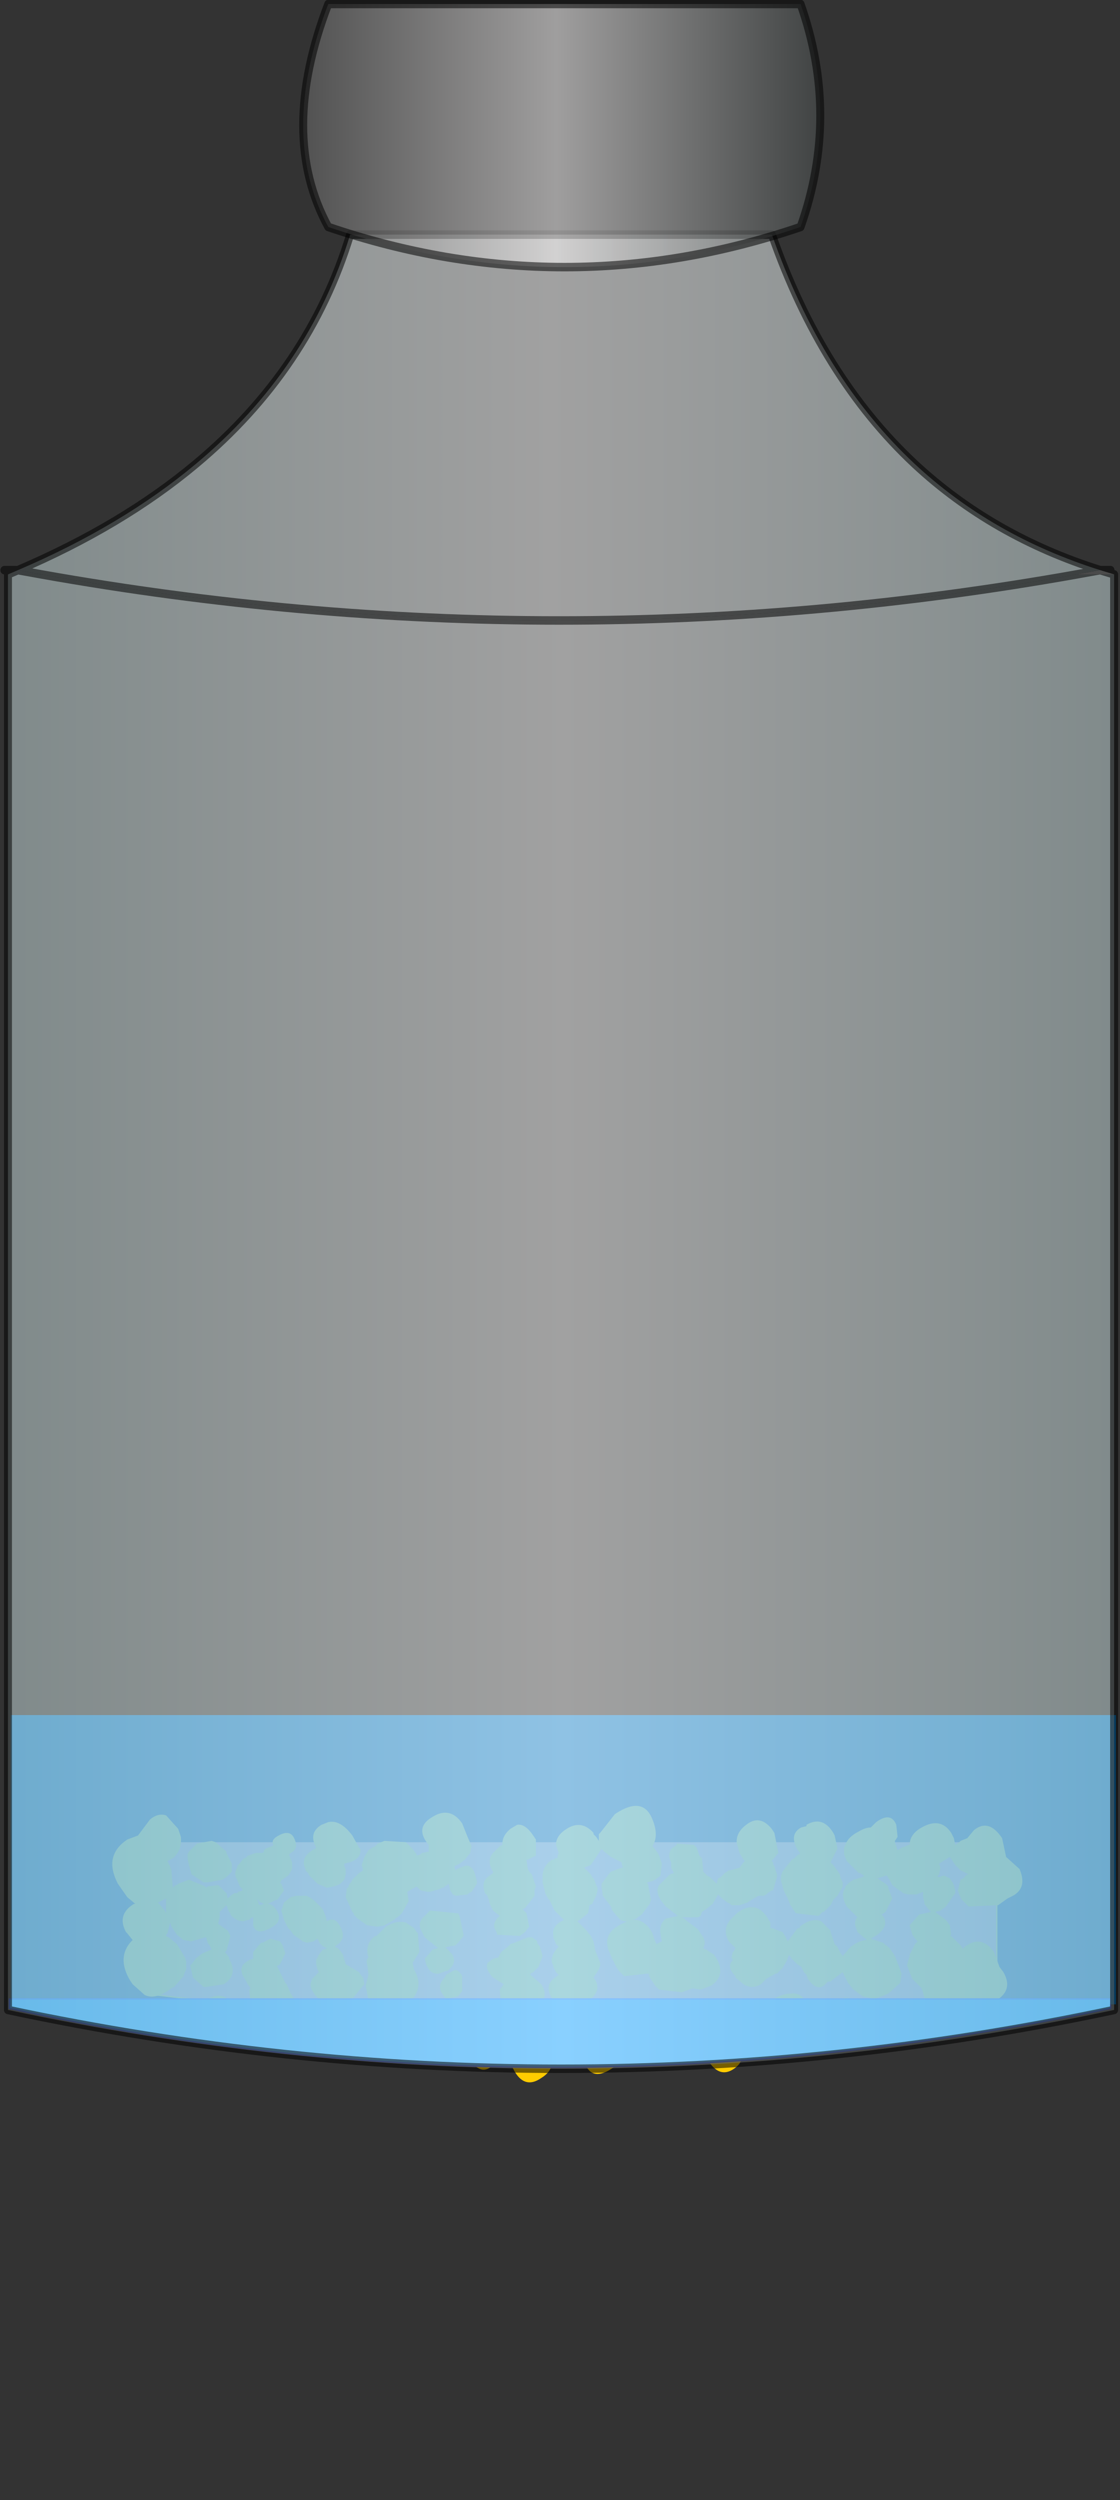 <?xml version="1.0" encoding="UTF-8" standalone="no"?>
<svg xmlns:xlink="http://www.w3.org/1999/xlink" height="93.3px" width="41.8px" xmlns="http://www.w3.org/2000/svg">
  <rect width="100%" height="100%" fill="#333333" stroke="none"/>
  <g transform="matrix(1.0, 0.0, 0.0, 1.0, 0.15, 0.15)">
    <use height="10.3" transform="matrix(1.0, 0.0, 0.0, 1.0, 0.2, 67.25)" width="41.1" xlink:href="#shape0"/>
    <clipPath id="clipPath0" transform="matrix(1.0, 0.0, 0.0, 1.0, 0.15, 0.15)">
      <use height="38.4" transform="matrix(1.0, 0.0, 0.0, 1.0, 0.0, 36.1)" width="41.4" xlink:href="#shape1"/>
    </clipPath>
    <g clip-path="url(#clipPath0)">
      <use height="0.25" id="water" transform="matrix(1.0, 0.0, 0.0, -71.982, 0.25, 81.851)" width="41.25" xlink:href="#sprite0"/>
    </g>
    <use height="244.05" transform="matrix(0.297, 0.0, 0.0, 0.317, -0.135, -0.159)" width="140.45" xlink:href="#sprite1"/>
  </g>
  <defs>
    <g id="shape0" transform="matrix(1.0, 0.0, 0.0, 1.0, -0.2, -67.25)">
      <path d="M5.7 69.3 L5.65 69.3 5.65 68.6 37.0 68.6 37.0 69.25 37.05 69.25 37.05 73.55 37.15 73.85 37.05 73.85 37.05 74.3 Q34.35 75.25 28.2 76.2 22.05 77.15 15.6 75.9 L11.65 75.15 6.95 74.45 5.7 74.3 5.7 73.85 5.65 73.85 5.65 73.55 5.7 73.55 5.7 69.3 M37.05 73.85 L37.05 73.55 37.05 73.85" fill="#ff9966" fill-rule="evenodd" stroke="none"/>
      <path d="M37.05 69.25 L37.05 73.55 37.05 73.85 37.05 74.3 Q34.35 75.25 28.2 76.2 M15.6 75.9 L11.65 75.15 M6.95 74.45 L5.7 74.3 5.7 73.85 M5.7 73.55 L5.7 69.3" fill="none" stroke="#ffcc00" stroke-linecap="round" stroke-linejoin="round" stroke-width="0.05"/>
      <path d="M29.95 67.95 Q30.55 67.6 30.95 68.25 L31.0 68.35 31.1 68.8 31.1 68.85 30.85 69.35 30.95 69.45 31.2 69.8 31.2 69.85 31.25 70.0 31.3 70.1 31.3 70.25 31.25 70.35 31.1 70.6 30.95 70.75 30.85 70.95 30.75 71.05 30.6 71.2 30.55 71.2 30.5 71.25 30.4 71.35 29.55 71.25 29.45 71.1 29.35 70.95 29.25 70.7 29.2 70.6 29.15 70.5 29.1 70.4 29.0 70.05 29.0 69.85 29.05 69.7 29.4 69.25 29.5 69.2 29.65 69.05 29.7 69.05 29.7 69.0 29.6 68.85 Q29.3 68.3 29.75 68.05 L29.95 68.0 29.95 67.95 M24.2 67.75 Q24.45 68.35 24.2 68.75 L24.25 68.8 24.4 69.0 24.45 69.1 24.55 69.4 24.5 69.85 24.3 70.0 24.2 70.05 24.0 70.1 24.05 70.2 24.05 70.25 24.15 70.75 24.1 70.9 23.8 71.3 23.65 71.4 23.6 71.45 23.45 71.5 Q23.85 71.45 24.15 71.9 L24.2 72.0 24.3 72.3 24.35 72.4 24.55 72.3 24.5 72.0 Q24.45 71.65 24.7 71.45 L25.15 71.35 24.7 71.0 Q24.25 70.5 24.45 70.2 L24.75 69.9 24.85 69.8 25.0 69.75 24.9 69.55 24.9 69.5 24.9 69.35 Q24.75 69.1 24.9 68.85 L25.1 68.7 25.1 68.65 25.75 68.7 25.85 68.8 25.95 69.1 26.0 69.15 26.05 69.2 26.1 69.7 26.25 69.85 26.35 69.9 26.45 70.0 26.6 70.15 26.65 69.95 26.75 69.9 26.85 69.8 26.9 69.75 27.05 69.65 27.1 69.65 27.45 69.55 27.6 69.35 27.65 69.3 27.6 69.25 27.45 69.0 27.35 68.65 Q27.3 68.25 27.7 67.95 28.2 67.55 28.65 68.1 L28.75 68.25 28.9 69.0 28.65 69.3 28.7 69.35 28.7 69.4 28.75 69.5 28.85 69.8 28.85 69.9 28.7 70.4 28.65 70.4 28.5 70.5 28.45 70.55 28.35 70.6 28.15 70.6 27.9 70.75 27.75 70.85 27.45 70.95 27.35 70.95 27.3 70.95 27.25 70.95 27.15 70.95 27.1 70.9 27.0 70.85 26.8 70.7 26.7 70.6 26.65 70.55 26.45 70.9 26.2 71.1 26.05 71.2 26.0 71.35 25.9 71.4 25.5 71.4 25.45 71.4 25.3 71.4 25.25 71.4 Q25.35 71.4 25.5 71.55 L25.9 71.85 26.1 72.15 26.15 72.3 26.15 72.4 26.1 72.55 26.15 72.6 26.2 72.6 26.5 72.8 26.6 72.95 26.65 73.05 Q26.9 73.6 26.4 73.95 L26.0 74.1 25.7 74.05 25.3 74.2 24.45 74.1 24.3 73.95 24.1 73.65 24.05 73.5 23.15 73.6 22.95 73.4 22.85 73.25 22.75 73.05 22.7 72.95 22.55 72.6 Q22.4 72.1 22.8 71.8 L22.95 71.7 23.25 71.55 23.15 71.55 23.0 71.5 22.7 71.15 22.65 71.0 22.5 70.8 22.35 70.6 22.3 70.25 22.3 70.15 22.6 69.75 22.65 69.7 23.05 69.55 23.1 69.55 23.05 69.4 23.05 69.35 22.85 69.25 22.65 69.15 22.4 68.95 22.3 68.85 21.9 69.45 21.65 69.55 21.75 69.65 21.8 69.7 21.9 69.8 21.95 69.9 22.0 69.95 22.05 70.05 22.1 70.2 22.15 70.3 22.15 70.4 22.1 70.6 21.95 70.9 21.85 70.95 21.8 71.25 21.55 71.45 21.4 71.55 21.65 71.8 21.7 71.85 21.9 72.1 22.0 72.3 22.05 72.55 22.05 72.6 22.25 73.1 22.25 73.2 22.2 73.35 22.0 73.65 Q22.4 74.15 21.7 74.6 L20.5 74.5 Q20.15 74.0 20.5 73.7 L20.7 73.55 20.6 73.45 20.5 73.25 20.5 73.2 20.45 73.1 Q20.4 72.8 20.7 72.5 L20.6 72.4 20.5 72.15 20.5 72.05 Q20.45 71.75 20.8 71.55 L20.9 71.5 20.85 71.45 20.55 71.15 20.4 70.85 20.35 70.75 20.3 70.7 20.2 70.5 20.1 70.1 20.1 69.8 Q20.15 69.45 20.45 69.25 L20.55 69.25 20.55 69.2 20.65 69.2 20.65 69.15 20.7 69.0 20.6 68.7 Q20.6 68.35 21.0 68.1 21.55 67.75 22.0 68.25 L22.0 68.3 22.1 68.4 22.2 68.55 22.2 68.3 22.25 68.25 22.8 67.55 Q23.85 66.85 24.2 67.75 M27.1 71.5 L27.35 71.25 Q28.0 70.75 28.45 71.35 L28.6 71.6 28.6 71.8 28.65 71.8 29.05 71.95 29.15 72.1 29.2 72.2 29.25 72.3 29.55 71.9 Q29.6 71.8 29.7 71.8 L29.7 71.75 Q30.15 71.4 30.5 71.55 L30.85 71.9 30.85 71.95 31.0 72.4 31.05 72.45 31.1 72.5 31.2 72.7 31.3 72.85 31.6 72.5 31.75 72.4 Q32.0 72.25 32.2 72.25 L31.85 71.95 31.8 71.8 Q31.7 71.55 31.85 71.4 L31.55 71.1 31.45 71.0 Q31.2 70.55 31.4 70.3 L31.4 70.25 31.55 70.1 31.7 70.0 32.05 69.9 32.1 69.85 31.95 69.75 31.9 69.75 31.8 69.65 31.55 69.4 31.5 69.35 31.45 69.3 31.35 69.05 31.35 68.8 31.4 68.7 Q31.5 68.4 31.9 68.2 32.15 68.05 32.35 68.05 L32.55 67.85 Q33.1 67.45 33.3 67.95 L33.35 68.4 33.25 68.55 33.25 68.6 33.35 68.9 33.5 68.8 33.65 68.75 33.75 68.7 33.8 68.7 Q33.8 68.3 34.25 68.05 34.95 67.65 35.35 68.25 L35.45 68.45 35.5 68.7 35.65 68.6 35.7 68.55 35.95 68.45 36.2 68.15 Q36.75 67.7 37.25 68.45 L37.4 69.15 37.9 69.6 Q38.2 70.3 37.65 70.6 L37.45 70.7 37.1 70.95 36.0 71.0 35.75 70.75 35.65 70.55 35.6 70.4 35.7 70.0 35.8 69.95 35.85 69.9 Q35.9 69.8 36.0 69.8 L35.7 69.65 35.5 69.45 35.3 69.15 35.05 69.3 34.9 69.4 34.95 69.55 34.9 69.8 34.85 69.85 34.85 69.9 34.9 69.9 35.05 69.85 35.1 69.85 35.3 69.95 35.4 70.1 35.45 70.2 35.5 70.4 35.5 70.5 35.15 71.0 34.95 71.15 34.75 71.2 35.15 71.5 35.3 71.7 35.35 72.05 35.3 72.1 35.35 72.1 35.5 72.25 35.7 72.45 35.8 72.6 35.8 72.55 Q36.45 72.0 36.95 72.7 L37.15 73.25 37.3 73.45 Q37.7 74.15 36.95 74.55 L36.85 74.6 36.25 75.2 Q35.4 75.7 34.95 75.0 L34.4 74.55 34.25 74.05 34.2 74.0 34.1 73.9 33.9 73.7 33.7 73.2 33.75 73.0 33.8 72.85 33.8 72.8 34.0 72.4 34.05 72.35 34.1 72.3 34.0 72.2 33.9 72.05 33.8 71.7 34.15 71.3 34.6 71.2 34.5 71.1 34.35 70.9 34.35 70.85 34.3 70.65 34.3 70.45 34.05 70.55 33.8 70.55 33.75 70.55 33.55 70.5 33.5 70.45 33.35 70.35 33.15 70.2 33.05 70.0 32.95 69.85 32.9 69.85 32.75 69.9 32.6 69.95 32.75 70.05 32.9 70.15 33.0 70.25 33.0 70.3 33.15 70.7 32.9 71.2 32.75 71.3 32.8 71.35 Q33.05 71.7 32.6 72.05 L32.35 72.2 32.65 72.3 32.8 72.35 33.05 72.55 33.15 72.7 33.25 72.85 33.5 73.5 33.45 73.85 33.0 74.25 32.5 74.45 32.05 74.35 31.7 74.1 31.5 73.85 31.3 73.45 30.9 73.75 30.85 73.8 30.75 73.8 30.65 73.9 Q30.35 74.2 30.0 73.7 L29.95 73.55 29.85 73.45 29.75 73.25 29.6 73.15 29.55 73.1 29.4 72.95 29.3 72.8 29.2 73.05 29.05 73.3 28.95 73.4 28.85 73.5 28.8 73.5 28.45 73.7 28.25 73.9 Q27.9 74.1 27.6 73.9 L27.3 73.65 27.3 73.6 Q26.95 73.25 27.2 73.0 L27.15 72.9 27.2 72.7 27.25 72.65 27.3 72.55 27.05 72.3 Q26.85 71.95 27.0 71.65 L27.1 71.5 M6.05 67.6 L6.5 68.1 6.6 68.4 Q6.65 68.9 6.3 69.2 L6.1 69.3 6.15 69.4 6.2 69.5 6.25 69.65 6.25 69.7 6.3 70.3 6.4 70.2 6.45 70.2 6.5 70.15 6.9 70.0 7.4 70.2 7.5 70.25 7.55 70.3 7.6 70.25 8.0 70.2 8.3 70.5 8.35 70.7 8.45 70.6 8.6 70.5 8.7 70.5 8.75 70.45 8.9 70.4 8.9 70.35 8.8 70.25 8.7 70.0 8.65 69.9 Q8.6 69.7 8.7 69.55 L8.7 69.5 8.95 69.2 9.0 69.2 9.1 69.1 9.25 69.05 9.4 69.0 9.45 69.0 9.65 69.0 9.7 68.95 9.7 68.9 9.75 68.85 9.85 68.8 10.0 68.75 10.05 68.7 Q9.95 68.5 10.25 68.35 10.7 68.1 10.85 68.5 11.0 68.85 10.7 69.0 L10.65 69.05 10.65 69.1 10.75 69.35 10.75 69.6 10.7 69.7 10.6 69.85 10.45 69.95 10.4 70.0 10.35 70.0 10.35 70.05 10.3 70.1 10.35 70.15 10.45 70.4 10.2 70.75 10.15 70.75 9.85 70.9 Q10.0 70.9 10.15 71.1 10.45 71.55 9.95 71.8 9.4 72.1 9.3 71.7 L9.3 71.4 9.25 71.4 9.15 71.5 9.1 71.5 8.95 71.55 Q8.65 71.55 8.45 71.3 L8.45 71.25 8.4 71.2 8.3 70.95 8.05 71.2 8.05 71.25 8.05 71.3 8.05 71.4 8.0 71.6 8.0 71.65 8.35 71.9 8.45 72.1 8.3 72.65 8.25 72.7 8.4 72.9 8.4 72.95 Q8.75 73.55 8.2 73.9 L7.55 74.0 7.45 74.0 7.05 73.65 6.95 73.2 7.0 73.15 7.15 72.95 7.2 72.9 7.4 72.75 7.75 72.6 7.7 72.5 7.6 72.35 7.55 72.15 7.5 72.15 7.0 72.3 6.7 72.25 6.45 72.05 6.25 71.75 6.2 71.6 6.1 72.0 6.05 72.05 6.05 72.1 6.15 72.15 6.45 72.4 6.75 72.9 6.8 73.05 6.8 73.35 6.75 73.45 6.7 73.6 6.35 74.0 6.25 74.05 Q5.65 74.5 5.25 74.3 L4.8 73.9 4.7 73.75 Q4.2 72.9 4.75 72.3 L4.8 72.25 4.6 72.0 4.55 71.95 Q4.2 71.3 4.85 70.9 L4.9 70.9 4.6 70.65 4.25 70.15 Q3.7 69.1 4.6 68.5 L5.0 68.35 5.45 67.75 Q5.75 67.5 6.05 67.6 M7.9 68.6 L8.3 68.95 8.3 69.0 8.45 69.3 8.5 69.4 8.5 69.55 8.5 69.7 8.45 69.75 8.3 69.9 8.15 70.0 7.6 70.1 7.5 70.1 7.45 70.1 7.0 69.8 6.9 69.45 6.85 69.2 6.85 69.15 6.85 69.05 6.9 68.95 7.0 68.85 7.1 68.75 7.2 68.65 7.75 68.55 7.9 68.6 M9.45 70.75 L9.5 70.85 9.5 70.9 9.55 70.95 9.7 70.9 9.6 70.85 9.5 70.8 9.5 70.75 9.45 70.75 M6.1 70.65 L6.05 70.7 5.75 70.85 6.0 71.15 6.05 71.25 6.05 71.05 6.05 70.95 6.05 70.7 6.1 70.65 M9.5 72.45 L9.6 72.35 9.65 72.35 9.75 72.3 9.95 72.2 10.3 72.3 10.4 72.45 10.5 72.75 10.3 73.15 10.25 73.2 10.2 73.2 10.2 73.25 10.45 73.75 10.5 73.85 10.55 73.9 10.7 74.25 10.8 74.4 Q11.0 74.85 10.6 75.15 L9.8 75.05 9.75 75.0 Q9.35 75.0 9.2 74.6 L9.15 74.1 9.2 74.05 9.1 73.9 8.9 73.55 Q8.75 73.2 9.15 73.0 L9.3 72.95 9.3 72.7 9.5 72.45 M17.1 67.9 L17.3 68.4 17.45 68.75 17.4 69.0 17.2 69.25 17.0 69.4 16.8 69.5 16.85 69.65 16.9 69.6 17.15 69.5 Q17.4 69.4 17.55 69.7 L17.65 70.05 17.65 70.15 17.45 70.45 17.35 70.5 17.3 70.55 16.85 70.6 16.75 70.55 16.65 70.4 16.6 70.15 16.45 70.25 16.4 70.3 16.35 70.3 16.25 70.35 15.9 70.45 15.8 70.45 15.55 70.4 15.5 70.35 15.45 70.3 15.4 70.25 15.05 70.45 15.1 70.8 14.85 71.25 14.75 71.35 14.6 71.45 14.55 71.5 14.2 71.7 13.95 71.75 13.9 71.75 13.55 71.7 13.2 71.45 13.05 71.3 13.05 71.25 13.0 71.2 12.75 70.65 12.8 70.3 12.85 70.3 12.85 70.25 12.9 70.15 12.95 70.1 13.0 70.0 13.05 69.95 13.1 69.9 13.2 69.8 13.25 69.75 13.4 69.65 13.35 69.45 13.45 69.15 13.6 68.9 13.75 68.8 13.85 68.75 13.95 68.65 14.2 68.55 15.0 68.6 15.25 68.85 15.4 69.05 15.4 69.1 15.55 69.05 15.6 69.0 15.85 68.95 15.85 68.85 15.85 68.7 Q15.3 68.05 16.0 67.65 16.65 67.25 17.1 67.9 M12.1 67.85 Q12.55 67.75 13.0 68.35 L13.25 68.8 13.3 68.85 Q13.35 69.2 12.9 69.35 L12.7 69.4 12.7 69.5 12.75 69.6 12.75 69.8 12.7 70.0 12.6 70.1 12.55 70.15 12.45 70.2 12.3 70.25 12.05 70.3 11.7 70.15 11.6 70.05 11.55 70.0 11.4 69.85 11.35 69.75 11.3 69.7 11.25 69.65 11.25 69.6 Q11.05 69.2 11.5 68.9 L11.6 68.85 11.65 68.8 Q11.35 68.25 11.85 67.95 L12.1 67.85 M10.7 70.65 L10.9 70.6 11.0 70.6 11.05 70.6 11.25 70.6 11.3 70.6 11.4 70.65 11.55 70.75 11.8 71.0 11.85 71.05 11.9 71.1 12.0 71.35 12.05 71.55 Q12.35 71.35 12.55 71.75 12.8 72.2 12.4 72.45 L12.35 72.5 12.45 72.55 12.55 72.65 12.65 72.8 12.75 73.15 13.25 73.45 13.35 73.6 13.4 73.65 13.45 73.9 12.95 74.5 11.9 74.6 11.65 74.35 Q11.4 74.05 11.45 73.85 L11.5 73.7 11.75 73.45 11.7 73.35 11.65 73.15 11.65 73.0 11.75 72.8 11.9 72.6 11.95 72.6 12.05 72.55 Q11.85 72.5 11.75 72.3 L11.7 72.2 11.55 72.3 11.3 72.35 11.15 72.3 10.8 72.05 10.7 71.9 10.65 71.85 10.6 71.8 10.45 71.5 10.35 71.15 10.45 70.85 10.7 70.65 M14.0 72.0 L14.25 71.75 Q14.65 71.5 15.0 71.6 L15.3 71.8 15.4 71.95 15.45 72.0 15.45 72.05 15.5 72.7 15.25 73.1 15.3 73.35 Q15.7 74.0 15.15 74.55 L15.4 74.75 15.5 74.85 Q15.95 74.65 16.25 75.2 L16.35 75.45 16.55 75.25 Q16.95 75.0 17.25 75.4 17.5 75.75 17.05 76.05 16.55 76.3 16.35 75.9 L16.3 75.85 15.95 76.15 15.1 76.0 Q14.6 76.25 14.25 75.7 14.05 75.3 14.15 75.0 L13.6 74.5 13.5 73.95 13.6 73.55 13.6 73.5 13.55 73.15 Q13.5 73.0 13.6 72.9 13.45 72.4 13.85 72.1 L13.9 72.1 13.95 72.05 14.0 72.0 M19.55 69.25 L19.5 69.25 19.55 69.6 19.6 69.7 19.65 69.75 19.7 69.8 19.85 70.25 19.8 70.4 19.8 70.6 19.45 71.05 19.35 71.1 19.5 71.25 19.6 71.75 19.45 71.95 19.25 72.1 18.4 72.05 18.4 72.0 18.3 71.8 Q18.25 71.55 18.5 71.35 L18.25 71.15 18.15 70.95 18.1 70.8 18.1 70.75 18.05 70.65 18.05 70.6 17.95 70.5 Q17.8 70.1 18.05 69.9 L18.25 69.75 18.25 69.7 Q18.0 69.3 18.25 69.0 L18.5 68.75 18.6 68.7 18.6 68.65 Q18.6 68.35 18.9 68.1 L19.15 67.95 Q19.45 67.9 19.75 68.35 L19.85 68.5 19.85 69.1 19.55 69.25 M17.0 71.35 L17.15 72.05 17.15 72.1 16.95 72.35 16.85 72.45 16.55 72.5 16.45 72.55 16.5 72.55 16.65 72.7 16.7 72.75 Q16.95 73.1 16.55 73.4 L16.5 73.4 16.25 73.5 Q15.95 73.55 15.8 73.25 L15.75 73.15 15.7 72.95 16.0 72.6 16.2 72.55 15.7 72.15 15.55 71.85 Q15.45 71.6 15.65 71.4 L15.9 71.15 16.9 71.25 16.95 71.25 17.0 71.35 M17.1 74.15 L16.95 74.35 16.5 74.45 16.35 74.25 Q16.15 73.95 16.45 73.65 L16.5 73.55 16.75 73.4 Q16.95 73.3 17.1 73.6 L17.1 74.15 M19.55 72.15 L19.7 72.15 19.85 72.25 19.9 72.3 19.9 72.35 20.0 72.5 20.1 72.85 19.95 73.25 19.75 73.45 19.65 73.5 19.65 73.55 20.05 73.9 Q20.45 74.5 19.6 74.9 18.8 75.3 18.55 74.65 L18.5 74.1 18.65 73.9 18.25 73.65 18.2 73.6 Q17.95 73.3 18.05 73.1 L18.25 72.95 18.45 72.9 18.55 72.7 18.8 72.5 18.85 72.45 18.9 72.4 19.05 72.35 19.55 72.15 M19.1 75.95 Q18.95 75.55 19.55 75.15 20.4 74.6 20.65 75.25 20.9 75.85 20.3 76.25 L20.3 76.3 Q20.7 77.0 20.05 77.4 19.4 77.85 19.0 77.05 18.6 76.3 19.1 75.95 M18.15 77.0 Q17.8 77.25 17.45 76.8 17.1 76.35 17.55 76.1 18.0 75.8 18.3 76.25 18.55 76.7 18.15 77.0 M12.9 75.8 Q12.4 76.0 12.15 75.6 11.9 75.2 12.35 74.85 12.8 74.5 13.1 75.05 13.4 75.6 12.9 75.8 M8.25 75.45 Q7.65 75.8 7.35 75.25 7.05 74.7 7.6 74.45 8.15 74.15 8.5 74.6 8.9 75.1 8.25 75.45 M33.65 75.95 Q33.05 76.4 32.75 75.8 32.4 75.25 32.85 74.9 33.25 74.55 33.75 75.05 34.2 75.55 33.65 75.95 M30.7 75.65 Q30.35 75.1 30.95 74.6 31.6 74.1 32.05 74.9 32.45 75.65 31.75 75.95 31.1 76.2 30.7 75.65 M29.95 74.65 Q30.25 75.45 29.55 75.95 L28.15 75.85 Q27.5 75.2 28.55 74.55 29.0 74.25 29.35 74.25 29.7 74.2 29.9 74.5 L29.95 74.65 M26.25 76.7 L25.35 76.75 24.85 76.25 24.8 76.15 24.7 76.2 Q24.15 76.65 23.8 76.35 L23.5 76.0 Q23.1 75.2 23.65 74.75 24.25 74.3 24.85 74.95 L24.95 75.1 25.3 74.85 Q26.25 74.35 26.85 75.15 L27.1 75.85 27.4 76.15 Q27.75 76.7 27.25 77.05 26.75 77.4 26.35 76.85 L26.25 76.7 M22.75 75.75 L22.95 75.95 Q23.4 76.5 22.75 77.0 22.05 77.5 21.75 77.0 L21.7 76.65 21.15 76.25 Q20.75 75.65 21.45 75.1 22.15 74.55 22.6 75.4 L22.75 75.75" fill="#ffcc00" fill-rule="evenodd" stroke="none"/>
      <path d="M0.2 74.45 L41.3 74.45 41.3 74.8 Q20.25 79.2 0.2 74.8 L0.2 74.45" fill="#0099ff" fill-rule="evenodd" stroke="none"/>
      <path d="M0.2 74.45 L41.3 74.45 41.3 74.8 Q20.25 79.2 0.2 74.8 L0.2 74.45 Z" fill="none" stroke="#0033ff" stroke-linecap="round" stroke-linejoin="round" stroke-width="0.05"/>
    </g>
    <g id="shape1" transform="matrix(1.0, 0.0, 0.0, 1.0, 0.0, -36.1)">
      <path d="M41.4 74.5 L0.0 74.5 0.0 36.1 41.4 36.1 41.4 74.5" fill="#0099ff" fill-rule="evenodd" stroke="none"/>
      <path d="M41.4 74.5 L0.0 74.5 0.0 36.1 41.4 36.1 41.4 74.5 Z" fill="none" stroke="#0033ff" stroke-linecap="round" stroke-linejoin="round" stroke-width="0.05"/>
    </g>
    <g id="sprite0" transform="matrix(1.0, 0.0, 0.0, 1.0, 0.0, -0.05)">
      <use height="0.25" transform="matrix(1.0, 0.0, 0.0, 1.0, 0.0, 0.05)" width="41.25" xlink:href="#shape2"/>
    </g>
    <g id="shape2" transform="matrix(1.0, 0.0, 0.0, 1.0, 0.0, -0.05)">
      <path d="M41.25 0.3 L0.0 0.3 0.0 0.05 41.25 0.05 41.25 0.3" fill="#0099ff" fill-opacity="0.718" fill-rule="evenodd" stroke="none"/>
    </g>
    <g id="sprite1" transform="matrix(1.0, 0.0, 0.0, 1.0, 87.0, 142.65)">
      <use height="244.05" transform="matrix(1.0, 0.0, 0.0, 1.0, -87.0, -142.65)" width="140.45" xlink:href="#shape3"/>
    </g>
    <g id="shape3" transform="matrix(1.0, 0.0, 0.0, 1.0, 87.0, 142.65)">
      <path d="M52.95 -75.0 L52.95 94.0 Q-16.55 107.85 -86.05 94.0 L-86.05 -75.0 -81.85 -75.0 Q-16.8 -64.15 48.25 -75.0 L52.95 -75.0" fill="url(#gradient0)" fill-rule="evenodd" stroke="none"/>
      <path d="M51.2 -75.5 L52.95 -75.0 48.25 -75.0 51.2 -75.5 M-86.05 -75.0 L-84.8 -75.5 -81.85 -75.0 -86.05 -75.0" fill="url(#gradient1)" fill-rule="evenodd" stroke="none"/>
      <path d="M48.25 -75.0 Q-16.8 -64.15 -81.85 -75.0 L-84.8 -75.5 Q-71.7 -80.75 -62.45 -88.0 -48.2 -99.15 -43.05 -115.0 L9.95 -115.0 Q16.2 -98.25 27.9 -88.0 37.65 -79.5 51.2 -75.5 L48.25 -75.0" fill="url(#gradient2)" fill-rule="evenodd" stroke="none"/>
      <path d="M51.2 -75.5 L52.5 -75.5 M51.2 -75.5 L52.95 -75.0 52.95 94.0 Q-16.55 107.85 -86.05 94.0 L-86.05 -75.0 -84.8 -75.5 -86.5 -75.5 M48.25 -75.0 Q-16.8 -64.15 -81.85 -75.0 M48.25 -75.0 L51.2 -75.5 Q37.65 -79.5 27.9 -88.0 16.2 -98.25 9.95 -115.0 L-43.05 -115.0 Q-48.2 -99.15 -62.45 -88.0 -71.7 -80.75 -84.8 -75.5 L-81.85 -75.0" fill="none" stroke="#000000" stroke-linecap="round" stroke-linejoin="round" stroke-opacity="0.537" stroke-width="1.0"/>
      <path d="M13.55 -115.9 Q-16.1 -106.45 -45.8 -115.9 -52.1 -126.75 -45.8 -142.15 L13.55 -142.15 Q18.5 -129.0 13.55 -115.9" fill="url(#gradient3)" fill-rule="evenodd" stroke="none"/>
      <path d="M13.55 -115.9 Q-16.1 -106.45 -45.8 -115.9 -52.1 -126.75 -45.8 -142.15 L13.55 -142.15 Q18.5 -129.0 13.55 -115.9 Z" fill="none" stroke="#000000" stroke-linecap="round" stroke-linejoin="round" stroke-opacity="0.537" stroke-width="1.0"/>
    </g>
    <linearGradient color-interpolation="linearRGB" gradientTransform="matrix(0.085, 0.0, 0.0, 0.107, -16.55, 12.95)" gradientUnits="userSpaceOnUse" id="gradient0" spreadMethod="pad" x1="-819.2" x2="819.2">
      <stop offset="0.004" stop-color="#c3d6d7" stop-opacity="0.537"/>
      <stop offset="0.502" stop-color="#ffffff" stop-opacity="0.537"/>
      <stop offset="1.0" stop-color="#c3d6d7" stop-opacity="0.537"/>
    </linearGradient>
    <linearGradient color-interpolation="linearRGB" gradientTransform="matrix(0.085, 0.0, 0.0, 0.027, -16.55, -97.0)" gradientUnits="userSpaceOnUse" id="gradient1" spreadMethod="pad" x1="-819.2" x2="819.2">
      <stop offset="0.004" stop-color="#c3d6d7" stop-opacity="0.537"/>
      <stop offset="1.0" stop-color="#ffffff" stop-opacity="0.537"/>
    </linearGradient>
    <linearGradient color-interpolation="linearRGB" gradientTransform="matrix(0.085, 0.0, 0.0, 0.027, -16.55, -97.0)" gradientUnits="userSpaceOnUse" id="gradient2" spreadMethod="pad" x1="-819.2" x2="819.2">
      <stop offset="0.004" stop-color="#c3d6d7" stop-opacity="0.537"/>
      <stop offset="0.49" stop-color="#ffffff" stop-opacity="0.537"/>
      <stop offset="1.0" stop-color="#c3d6d7" stop-opacity="0.537"/>
    </linearGradient>
    <linearGradient color-interpolation="linearRGB" gradientTransform="matrix(0.04, 0.0, 0.0, 0.022, -16.5, -129.05)" gradientUnits="userSpaceOnUse" id="gradient3" spreadMethod="pad" x1="-819.2" x2="819.2">
      <stop offset="0.004" stop-color="#6b6b6b" stop-opacity="0.537"/>
      <stop offset="0.49" stop-color="#fcfafa" stop-opacity="0.537"/>
      <stop offset="1.0" stop-color="#4a4f4f" stop-opacity="0.537"/>
    </linearGradient>
  </defs>
</svg>
